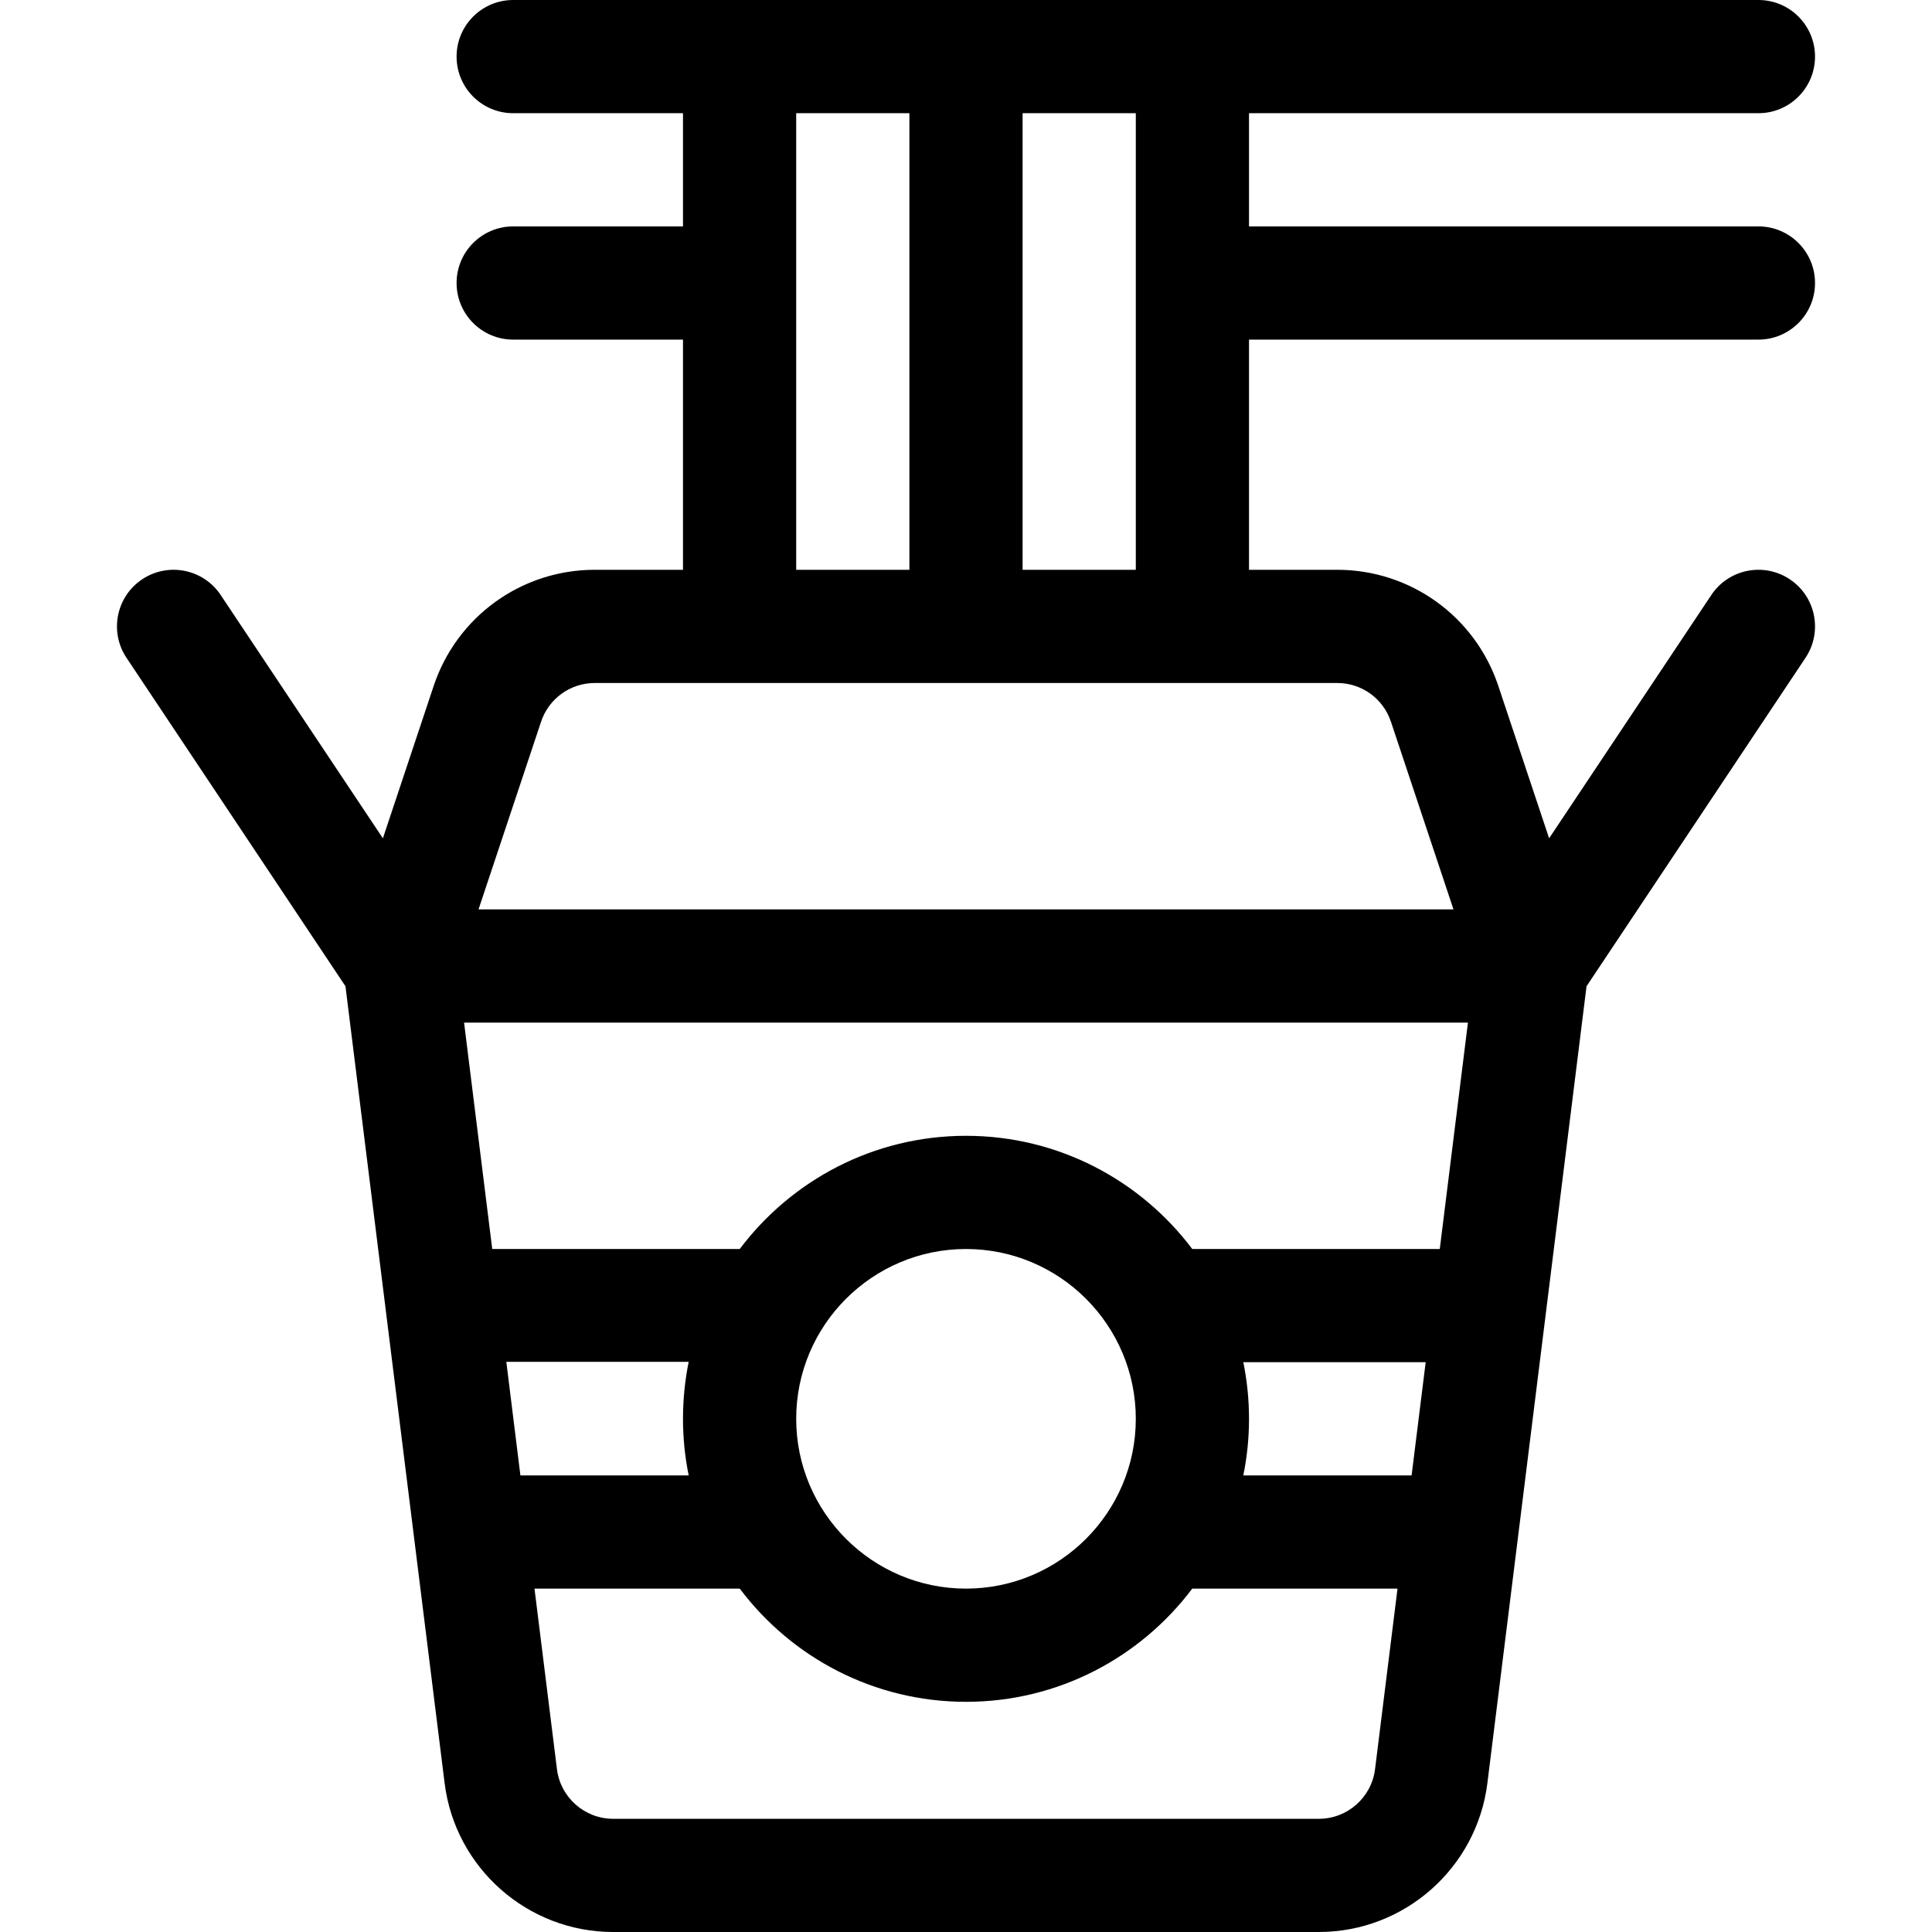 <?xml version="1.0" encoding="iso-8859-1"?>
<!-- Generator: Adobe Illustrator 19.0.0, SVG Export Plug-In . SVG Version: 6.00 Build 0)  -->
<svg version="1.1" id="Capa_1" xmlns="http://www.w3.org/2000/svg" xmlns:xlink="http://www.w3.org/1999/xlink" x="0px" y="0px"
	 viewBox="0 0 512 512" style="enable-background:new 0 0 512 512;" xml:space="preserve">
<g>
	<g>
		<path d="M474.32,153.519c-6.892-4.594-16.206-2.732-20.801,4.161l-42.987,64.481l-13.463-40.391
			c-6.135-18.404-23.291-30.77-42.691-30.77H331V90h135c8.284,0,15-6.716,15-15s-6.716-15-15-15H331V30h135c8.284,0,15-6.716,15-15
			s-6.716-15-15-15c-15.235,0-321.083,0-330,0c-8.284,0-15,6.716-15,15s6.716,15,15,15h45v30h-45c-8.284,0-15,6.716-15,15
			s6.716,15,15,15h45v61h-23.377c-19.4,0-36.556,12.365-42.691,30.77l-13.463,40.391L58.482,157.68
			c-4.596-6.894-13.909-8.755-20.801-4.161c-6.893,4.596-8.756,13.909-4.161,20.801l58.033,87.05l26.279,211.211
			C120.641,495.054,139.836,512,162.484,512h187.033c22.647,0,41.843-16.946,44.653-39.427l26.278-211.203l58.033-87.05
			C483.076,167.427,481.213,158.114,474.32,153.519z M271,30h30v121h-30V30z M211,30h30v121h-30V30z M143.393,191.257
			c2.045-6.135,7.763-10.257,14.23-10.257h196.755c6.467,0,12.185,4.122,14.23,10.256L385.188,241H126.813L143.393,191.257z
			 M134.18,360.9h48.33c-0.988,4.848-1.509,9.964-1.509,15.1c0,5.136,0.521,10.152,1.509,15h-44.597L134.18,360.9z M364.401,468.861
			c-0.936,7.491-7.335,13.139-14.884,13.139H162.484c-7.549,0-13.948-5.648-14.883-13.131L141.646,421h54.396
			c13.697,18.204,35.475,30,59.959,30s46.262-11.796,59.959-30h54.396L364.401,468.861z M211,376c0-24.813,20.187-45,45-45
			s45,20.187,45,45s-20.187,45-45,45S211,400.813,211,376z M374.089,391h-44.597c0.988-4.848,1.509-9.864,1.509-15
			s-0.521-10.152-1.509-15h48.33L374.089,391z M381.554,331H315.96c-13.697-18.204-35.475-30-59.959-30s-46.262,11.796-59.959,30
			h-65.594l-7.465-60h266.036L381.554,331z"/>
	</g>
</g>
<g>
</g>
<g>
</g>
<g>
</g>
<g>
</g>
<g>
</g>
<g>
</g>
<g>
</g>
<g>
</g>
<g>
</g>
<g>
</g>
<g>
</g>
<g>
</g>
<g>
</g>
<g>
</g>
<g>
</g>
</svg>
